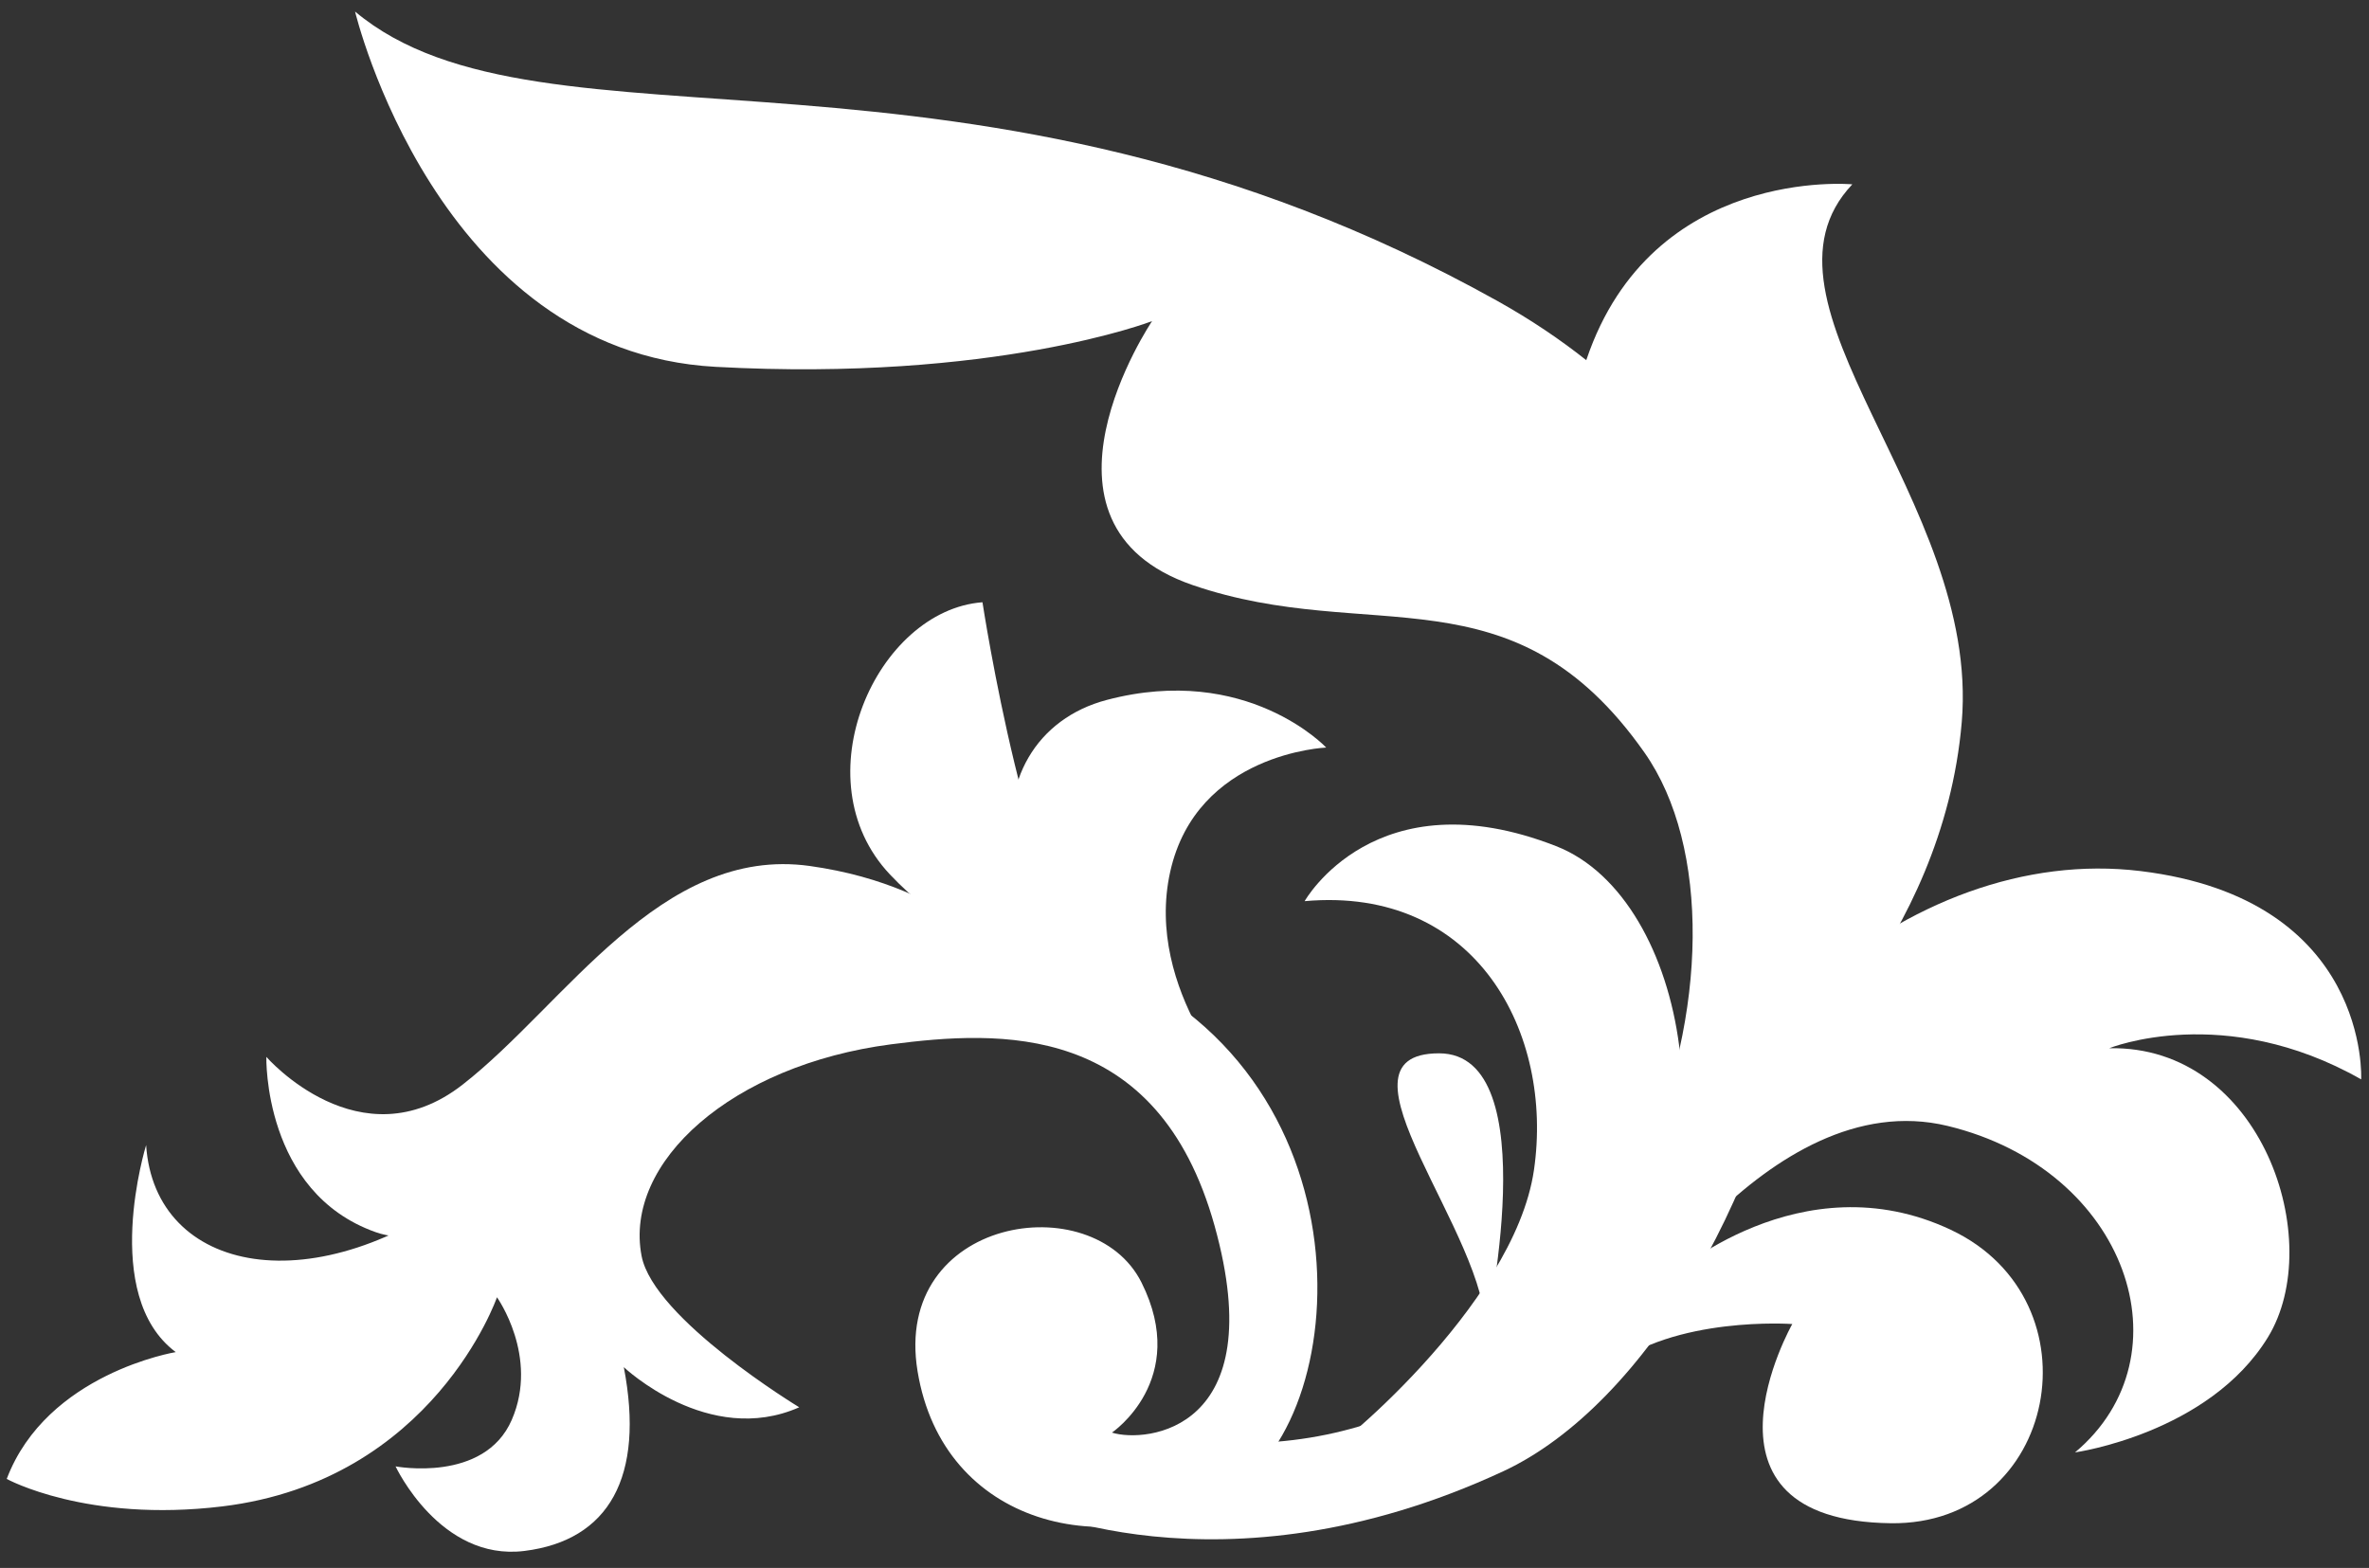 <svg width="142" height="94" viewBox="0 0 142 94" fill="none" xmlns="http://www.w3.org/2000/svg">
<rect x="0" y="0" width="142" height="94" fill="#333333" stroke="none"/>
<path d="M89.035 79.932C89.035 79.932 92.77 63.148 86.259 63.148C79.252 63.148 89.298 74.118 89.035 79.932Z" fill="white"/>
<path d="M106.345 65.023C106.345 65.023 116.462 56.588 117.59 43.283C118.712 29.979 104.286 18.172 111.03 11.051C111.03 11.051 99.039 9.929 95.099 21.544C91.165 33.159 108.78 55.459 106.345 65.023Z" fill="white"/>
<path d="M96.796 80.365C96.796 80.365 105.933 64.894 116.739 67.5C127.551 70.113 131.279 81.295 124.378 87.074C124.378 87.074 132.393 85.952 135.936 80.18C139.479 74.408 135.56 62.658 126.43 62.843C126.43 62.843 133.324 60.045 141.531 64.71C141.531 64.71 142.092 53.897 128.297 52.221C114.502 50.546 99.962 63.034 96.796 80.372V80.365Z" fill="white"/>
<path d="M100.104 76.553C100.104 76.553 107.935 69.488 116.93 73.727C125.925 77.965 123.348 91.448 113.338 91.32C100.75 91.157 107.431 79.378 107.431 79.378C107.431 79.378 100.367 78.867 96.384 82.076C92.401 85.285 94.971 79.889 100.111 76.553H100.104Z" fill="white"/>
<path d="M79.124 87.33C79.522 87.465 90.753 78.342 91.946 70.149C93.139 61.956 88.51 53.102 78.201 54.026C78.201 54.026 82.433 46.493 93.267 50.724C101.332 53.869 103.838 70.419 96.44 78.079C89.042 85.747 79.124 87.33 79.124 87.33Z" fill="white"/>
<path d="M74.581 65.577C74.581 65.577 68.56 59.4 70.143 52.265C71.727 45.13 79.494 44.817 79.494 44.817C79.494 44.817 74.737 39.748 66.338 41.963C57.939 44.178 57.307 57.178 74.581 65.577Z" fill="white"/>
<path d="M66.977 60.032C66.977 60.032 58.734 58.129 53.346 52.428C47.957 46.72 52.55 36.582 58.89 36.106C58.89 36.106 61.745 54.806 65.706 57.341C69.668 59.876 66.977 60.032 66.977 60.032Z" fill="white"/>
<path d="M60.92 58.371C60.92 58.371 57.484 53.167 48.539 51.917C39.593 50.668 33.864 60.245 27.722 65.031C21.581 69.816 15.965 63.362 15.965 63.362C15.965 63.362 15.759 71.477 22.518 73.87C29.284 76.262 36.569 61.488 44.79 59.408C53.011 57.328 57.385 56.284 60.92 58.364V58.371Z" fill="white"/>
<path d="M60.921 90.071C60.921 90.071 73.054 96.12 90.093 88.211C107.133 80.302 121.389 35.687 89.745 18.037C58.102 0.388 32.543 10.128 21.283 0.693C21.283 0.693 26.154 21.076 42.888 21.992C59.621 22.908 69.057 19.251 69.057 19.251C69.057 19.251 60.843 31.42 71.492 35.077C82.142 38.733 90.661 33.863 98.57 45.116C106.479 56.376 97.96 85.584 75.447 86.5L60.921 90.071Z" fill="white"/>
<path d="M66.65 85.888C66.65 85.888 71.336 82.722 68.425 76.893C65.514 71.064 53.48 72.967 55 82.211C56.519 91.454 66.402 93.861 73.871 89.303C81.34 84.745 82.355 63.333 64.748 57.255C47.14 51.178 37.804 63.638 28.404 70.958C18.94 78.327 9.264 76.382 8.759 68.65C8.759 68.65 5.969 77.646 10.534 81.061C10.534 81.061 2.81 82.324 0.403 88.664C0.403 88.664 5.181 91.298 13.325 90.311C25.99 88.771 29.789 77.773 29.789 77.773C29.789 77.773 32.323 81.323 30.676 85.122C29.029 88.92 23.711 87.912 23.711 87.912C23.711 87.912 26.374 93.613 31.436 92.981C36.498 92.349 38.656 88.551 37.392 81.962C37.392 81.962 42.462 86.776 47.907 84.369C47.907 84.369 39.182 79.08 38.457 75.296C37.378 69.673 43.874 63.851 53.416 62.608C59.877 61.771 69.384 61.21 72.806 73.499C76.228 85.789 68.688 86.52 66.657 85.888H66.65Z" fill="white"/>
</svg>
